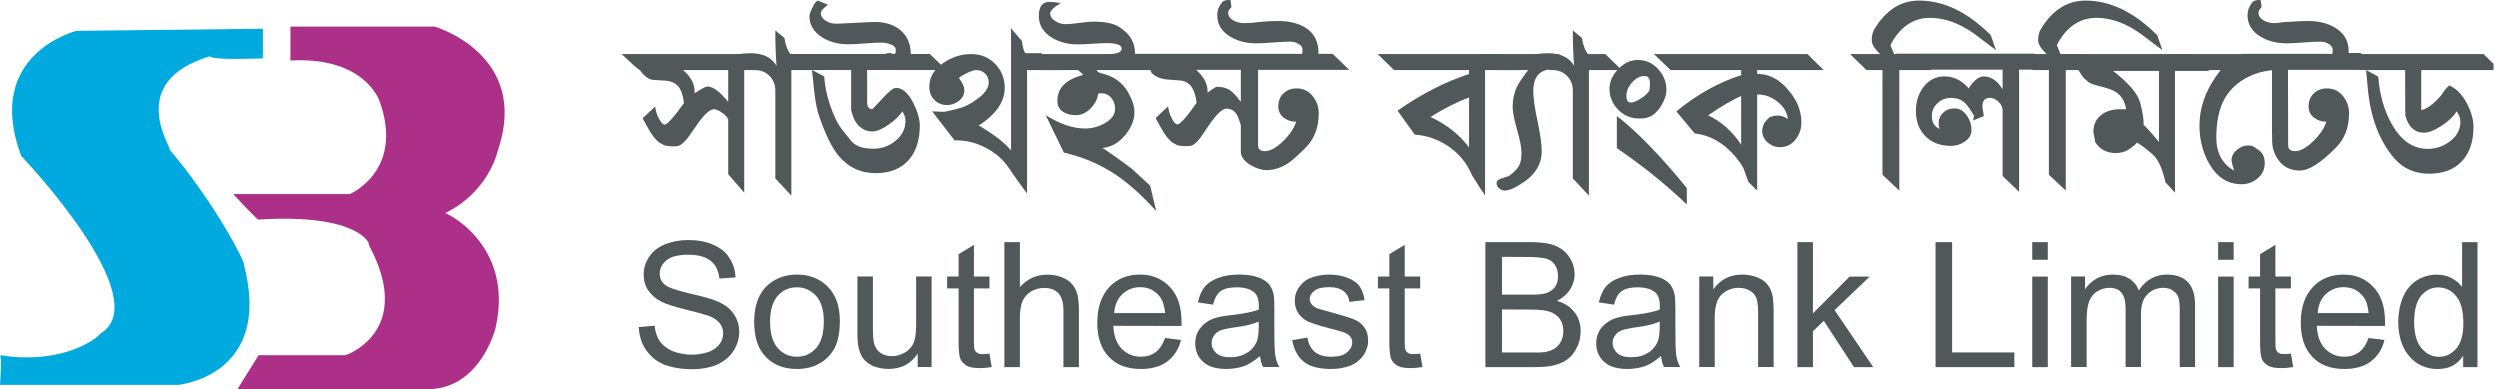 <?xml version="1.0" encoding="UTF-8"?>
<svg xmlns="http://www.w3.org/2000/svg" xmlns:xlink="http://www.w3.org/1999/xlink" width="185.48pt" height="28.87pt" viewBox="0 0 185.48 28.87" version="1.1">
<defs>
<clipPath id="clip1">
  <path d="M 173 4 L 185 4 L 185 13 L 173 13 Z M 173 4 "/>
</clipPath>
<clipPath id="clip2">
  <path d="M 0 2 L 20 2 L 20 28.871 L 0 28.871 Z M 0 2 "/>
</clipPath>
<clipPath id="clip3">
  <path d="M 17 1 L 38 1 L 38 28.871 L 17 28.871 Z M 17 1 "/>
</clipPath>
</defs>
<g id="surface1">
<path style=" stroke:none;fill-rule:nonzero;fill:rgb(31.4%,34.499%,35.3%);fill-opacity:1;" d="M 47.391 24.266 L 48.566 24.164 C 48.594 24.406 48.637 24.621 48.703 24.812 C 48.77 25 48.848 25.168 48.945 25.316 C 49.051 25.465 49.18 25.598 49.34 25.719 C 49.496 25.84 49.676 25.949 49.887 26.043 C 50.105 26.129 50.336 26.195 50.574 26.242 C 50.812 26.293 51.062 26.316 51.324 26.316 C 51.562 26.316 51.781 26.297 51.992 26.258 C 52.203 26.219 52.398 26.168 52.582 26.109 C 52.766 26.039 52.922 25.953 53.059 25.855 C 53.195 25.754 53.305 25.645 53.391 25.523 C 53.48 25.402 53.543 25.277 53.59 25.141 C 53.633 25.008 53.652 24.871 53.652 24.734 C 53.652 24.586 53.633 24.449 53.59 24.324 C 53.543 24.199 53.48 24.082 53.391 23.969 C 53.305 23.863 53.195 23.766 53.059 23.668 C 52.922 23.574 52.754 23.492 52.555 23.422 C 52.434 23.379 52.23 23.32 51.953 23.242 C 51.676 23.164 51.32 23.074 50.895 22.969 C 50.469 22.867 50.102 22.766 49.797 22.664 C 49.488 22.566 49.25 22.473 49.078 22.387 C 48.859 22.273 48.664 22.145 48.5 21.996 C 48.336 21.852 48.195 21.695 48.082 21.531 C 47.969 21.355 47.887 21.176 47.836 20.984 C 47.781 20.797 47.754 20.594 47.754 20.375 C 47.754 20.141 47.789 19.918 47.852 19.695 C 47.918 19.477 48.023 19.262 48.16 19.055 C 48.293 18.855 48.457 18.676 48.652 18.52 C 48.848 18.367 49.07 18.234 49.324 18.133 C 49.586 18.027 49.859 17.949 50.148 17.891 C 50.438 17.836 50.738 17.809 51.051 17.809 C 51.398 17.809 51.727 17.836 52.031 17.891 C 52.336 17.949 52.621 18.031 52.883 18.145 C 53.152 18.258 53.391 18.395 53.594 18.555 C 53.801 18.715 53.973 18.906 54.109 19.129 C 54.25 19.348 54.359 19.574 54.438 19.812 C 54.516 20.051 54.559 20.309 54.57 20.582 L 53.379 20.664 C 53.344 20.375 53.273 20.121 53.168 19.902 C 53.066 19.684 52.918 19.5 52.727 19.352 C 52.543 19.203 52.316 19.094 52.043 19.016 C 51.773 18.938 51.461 18.898 51.102 18.898 C 50.727 18.898 50.402 18.93 50.129 18.996 C 49.855 19.059 49.629 19.164 49.457 19.301 C 49.289 19.438 49.164 19.59 49.078 19.754 C 48.988 19.918 48.945 20.094 48.945 20.285 C 48.945 20.449 48.977 20.605 49.035 20.746 C 49.098 20.887 49.191 21.012 49.312 21.113 C 49.434 21.219 49.648 21.324 49.961 21.434 C 50.27 21.543 50.676 21.656 51.18 21.777 C 51.688 21.891 52.113 21.996 52.457 22.094 C 52.801 22.195 53.066 22.289 53.246 22.371 C 53.527 22.492 53.766 22.633 53.969 22.789 C 54.168 22.945 54.328 23.121 54.453 23.32 C 54.582 23.512 54.68 23.715 54.746 23.93 C 54.812 24.145 54.844 24.379 54.844 24.629 C 54.844 24.871 54.809 25.109 54.738 25.344 C 54.668 25.578 54.566 25.805 54.426 26.031 C 54.285 26.246 54.109 26.441 53.902 26.613 C 53.691 26.789 53.457 26.934 53.195 27.055 C 52.926 27.168 52.641 27.25 52.34 27.309 C 52.039 27.363 51.723 27.391 51.391 27.391 C 50.965 27.391 50.574 27.363 50.219 27.301 C 49.867 27.242 49.547 27.152 49.258 27.043 C 48.973 26.922 48.715 26.766 48.492 26.582 C 48.273 26.395 48.078 26.18 47.91 25.938 C 47.746 25.688 47.621 25.426 47.539 25.148 C 47.457 24.871 47.406 24.582 47.391 24.281 L 47.391 24.266 "/>
<path style=" stroke:none;fill-rule:nonzero;fill:rgb(31.4%,34.499%,35.3%);fill-opacity:1;" d="M 55.953 23.871 C 55.953 23.258 56.039 22.719 56.215 22.258 C 56.391 21.797 56.652 21.418 57 21.121 C 57.289 20.871 57.609 20.684 57.969 20.559 C 58.324 20.434 58.715 20.371 59.133 20.371 C 59.594 20.371 60.016 20.445 60.402 20.598 C 60.785 20.75 61.125 20.977 61.422 21.277 C 61.719 21.582 61.938 21.941 62.086 22.359 C 62.234 22.781 62.309 23.258 62.309 23.793 C 62.309 24.227 62.277 24.609 62.211 24.949 C 62.148 25.285 62.047 25.578 61.918 25.832 C 61.777 26.082 61.613 26.301 61.426 26.492 C 61.238 26.684 61.02 26.848 60.766 26.984 C 60.523 27.121 60.262 27.223 59.988 27.281 C 59.715 27.344 59.43 27.375 59.133 27.375 C 58.652 27.375 58.223 27.301 57.844 27.16 C 57.465 27.016 57.125 26.793 56.832 26.492 C 56.531 26.188 56.312 25.82 56.168 25.391 C 56.027 24.957 55.953 24.457 55.953 23.887 Z M 57.133 23.871 C 57.133 24.312 57.18 24.695 57.273 25.012 C 57.371 25.332 57.512 25.602 57.695 25.816 C 57.887 26.035 58.102 26.195 58.34 26.305 C 58.582 26.414 58.844 26.465 59.133 26.465 C 59.41 26.465 59.668 26.414 59.91 26.305 C 60.148 26.195 60.363 26.035 60.559 25.816 C 60.75 25.602 60.891 25.328 60.98 25 C 61.074 24.672 61.121 24.289 61.121 23.848 C 61.121 23.43 61.074 23.066 60.98 22.758 C 60.891 22.445 60.75 22.184 60.559 21.965 C 60.363 21.75 60.148 21.586 59.91 21.48 C 59.668 21.371 59.41 21.316 59.133 21.316 C 58.844 21.316 58.582 21.367 58.34 21.473 C 58.102 21.578 57.887 21.738 57.695 21.953 C 57.512 22.168 57.371 22.438 57.273 22.758 C 57.18 23.078 57.133 23.453 57.133 23.887 L 57.133 23.871 "/>
<path style=" stroke:none;fill-rule:nonzero;fill:rgb(31.4%,34.499%,35.3%);fill-opacity:1;" d="M 68.086 26.242 C 67.824 26.625 67.516 26.906 67.156 27.094 C 66.797 27.277 66.395 27.371 65.941 27.371 C 65.738 27.371 65.547 27.355 65.359 27.32 C 65.172 27.285 64.988 27.238 64.816 27.176 C 64.641 27.102 64.492 27.012 64.363 26.914 C 64.238 26.812 64.133 26.707 64.043 26.594 C 63.957 26.48 63.883 26.355 63.828 26.211 C 63.77 26.07 63.727 25.914 63.691 25.75 C 63.664 25.637 63.645 25.492 63.633 25.316 C 63.617 25.141 63.613 24.93 63.613 24.688 L 63.613 20.512 L 64.762 20.512 L 64.762 24.246 C 64.762 24.547 64.77 24.801 64.781 25 C 64.797 25.195 64.816 25.352 64.84 25.453 C 64.875 25.602 64.934 25.734 65.012 25.855 C 65.09 25.977 65.188 26.078 65.301 26.164 C 65.422 26.25 65.555 26.316 65.699 26.359 C 65.844 26.402 65.996 26.426 66.164 26.426 C 66.336 26.426 66.504 26.402 66.664 26.355 C 66.828 26.305 66.984 26.238 67.145 26.152 C 67.293 26.066 67.418 25.961 67.527 25.84 C 67.637 25.719 67.723 25.586 67.785 25.438 C 67.844 25.293 67.891 25.109 67.922 24.887 C 67.953 24.668 67.969 24.414 67.969 24.129 L 67.969 20.512 L 69.117 20.512 L 69.117 27.23 L 68.086 27.23 L 68.086 26.242 "/>
<path style=" stroke:none;fill-rule:nonzero;fill:rgb(31.4%,34.499%,35.3%);fill-opacity:1;" d="M 73.41 26.223 L 73.578 27.234 C 73.414 27.258 73.258 27.277 73.113 27.289 C 72.969 27.305 72.84 27.309 72.715 27.309 C 72.508 27.309 72.32 27.297 72.16 27.273 C 72 27.246 71.855 27.203 71.734 27.141 C 71.621 27.074 71.523 26.996 71.441 26.914 C 71.359 26.832 71.293 26.734 71.25 26.621 C 71.207 26.52 71.176 26.355 71.152 26.129 C 71.133 25.906 71.121 25.625 71.121 25.289 L 71.121 21.398 L 70.27 21.398 L 70.27 20.516 L 71.121 20.516 L 71.121 18.855 L 72.258 18.168 L 72.258 20.516 L 73.41 20.516 L 73.41 21.398 L 72.258 21.398 L 72.258 25.34 C 72.258 25.512 72.262 25.652 72.27 25.754 C 72.281 25.859 72.297 25.93 72.324 25.977 C 72.34 26.02 72.367 26.059 72.402 26.098 C 72.438 26.137 72.477 26.168 72.52 26.195 C 72.562 26.223 72.617 26.242 72.684 26.254 C 72.75 26.266 72.824 26.273 72.91 26.273 C 72.973 26.273 73.043 26.27 73.129 26.262 C 73.211 26.25 73.305 26.242 73.41 26.234 L 73.41 26.223 "/>
<path style=" stroke:none;fill-rule:nonzero;fill:rgb(31.4%,34.499%,35.3%);fill-opacity:1;" d="M 74.516 17.965 L 75.668 17.965 L 75.668 21.297 C 75.938 20.996 76.242 20.766 76.582 20.609 C 76.922 20.453 77.297 20.375 77.707 20.375 C 77.961 20.375 78.195 20.402 78.406 20.453 C 78.621 20.508 78.824 20.578 79.016 20.676 C 79.199 20.77 79.355 20.887 79.484 21.023 C 79.617 21.164 79.723 21.32 79.801 21.492 C 79.887 21.656 79.949 21.867 79.988 22.121 C 80.027 22.375 80.047 22.668 80.047 22.996 L 80.047 27.238 L 78.898 27.238 L 78.898 22.984 C 78.898 22.707 78.863 22.465 78.801 22.258 C 78.734 22.051 78.641 21.883 78.52 21.75 C 78.395 21.621 78.246 21.523 78.074 21.461 C 77.898 21.395 77.699 21.363 77.473 21.363 C 77.297 21.363 77.129 21.383 76.969 21.426 C 76.809 21.469 76.652 21.535 76.504 21.621 C 76.355 21.707 76.23 21.812 76.125 21.934 C 76.02 22.055 75.934 22.188 75.863 22.336 C 75.801 22.48 75.754 22.66 75.719 22.867 C 75.684 23.074 75.668 23.312 75.668 23.578 L 75.668 27.238 L 74.516 27.238 L 74.516 17.965 "/>
<path style=" stroke:none;fill-rule:nonzero;fill:rgb(31.4%,34.499%,35.3%);fill-opacity:1;" d="M 86.43 25.078 L 87.621 25.219 C 87.535 25.574 87.402 25.883 87.227 26.148 C 87.055 26.414 86.84 26.641 86.59 26.828 C 86.336 27.02 86.043 27.156 85.719 27.242 C 85.391 27.332 85.031 27.375 84.641 27.375 C 84.141 27.375 83.699 27.301 83.305 27.16 C 82.914 27.016 82.574 26.793 82.285 26.492 C 81.988 26.188 81.77 25.824 81.625 25.402 C 81.48 24.98 81.41 24.496 81.41 23.949 C 81.41 23.379 81.484 22.875 81.633 22.438 C 81.781 22.004 82.004 21.625 82.297 21.305 C 82.586 20.992 82.922 20.758 83.305 20.605 C 83.688 20.449 84.113 20.371 84.574 20.371 C 85.035 20.371 85.449 20.449 85.816 20.605 C 86.184 20.758 86.508 20.988 86.797 21.293 C 87.086 21.594 87.301 21.961 87.445 22.395 C 87.59 22.824 87.66 23.32 87.66 23.871 C 87.66 23.906 87.66 23.949 87.66 24 C 87.66 24.055 87.66 24.113 87.66 24.184 L 82.598 24.172 C 82.617 24.551 82.676 24.883 82.781 25.164 C 82.887 25.445 83.035 25.684 83.227 25.883 C 83.418 26.074 83.633 26.219 83.867 26.316 C 84.102 26.418 84.363 26.465 84.652 26.465 C 84.859 26.465 85.055 26.438 85.234 26.383 C 85.414 26.324 85.578 26.246 85.723 26.141 C 85.871 26.027 86.008 25.887 86.125 25.715 C 86.242 25.543 86.344 25.332 86.43 25.09 Z M 82.664 23.227 L 86.445 23.227 C 86.418 22.957 86.371 22.715 86.301 22.496 C 86.23 22.281 86.133 22.105 86.012 21.965 C 85.828 21.742 85.617 21.574 85.379 21.465 C 85.137 21.359 84.875 21.305 84.586 21.305 C 84.324 21.305 84.082 21.352 83.859 21.441 C 83.641 21.531 83.438 21.664 83.254 21.836 C 83.078 22.008 82.941 22.211 82.84 22.445 C 82.742 22.68 82.68 22.941 82.664 23.238 L 82.664 23.227 "/>
<path style=" stroke:none;fill-rule:nonzero;fill:rgb(31.4%,34.499%,35.3%);fill-opacity:1;" d="M 93.488 26.414 C 93.27 26.594 93.062 26.75 92.859 26.879 C 92.66 27.012 92.461 27.109 92.262 27.18 C 92.066 27.238 91.863 27.289 91.652 27.32 C 91.438 27.355 91.219 27.375 90.992 27.375 C 90.617 27.375 90.285 27.332 90.004 27.25 C 89.719 27.168 89.477 27.039 89.277 26.855 C 89.078 26.684 88.926 26.48 88.828 26.246 C 88.727 26.012 88.676 25.758 88.676 25.48 C 88.676 25.309 88.695 25.148 88.727 25 C 88.766 24.855 88.82 24.711 88.898 24.57 C 88.977 24.434 89.066 24.312 89.168 24.203 C 89.266 24.094 89.375 24 89.488 23.922 C 89.609 23.836 89.738 23.762 89.879 23.695 C 90.02 23.633 90.168 23.582 90.324 23.547 C 90.375 23.531 90.438 23.516 90.508 23.504 C 90.578 23.488 90.656 23.477 90.742 23.457 C 90.82 23.449 90.914 23.434 91.02 23.418 C 91.121 23.402 91.23 23.387 91.344 23.379 C 91.805 23.328 92.207 23.266 92.547 23.199 C 92.887 23.129 93.168 23.055 93.387 22.977 C 93.387 22.934 93.387 22.898 93.387 22.867 C 93.387 22.836 93.391 22.809 93.398 22.781 C 93.398 22.766 93.398 22.746 93.398 22.727 C 93.398 22.703 93.398 22.688 93.398 22.68 C 93.398 22.453 93.367 22.258 93.312 22.094 C 93.258 21.93 93.176 21.801 93.07 21.707 C 92.922 21.578 92.738 21.48 92.523 21.414 C 92.305 21.352 92.051 21.316 91.762 21.316 C 91.492 21.316 91.258 21.34 91.055 21.387 C 90.855 21.438 90.691 21.508 90.559 21.605 C 90.438 21.688 90.328 21.816 90.234 21.984 C 90.137 22.152 90.059 22.359 89.996 22.602 L 88.871 22.434 C 88.926 22.199 88.992 21.984 89.074 21.793 C 89.156 21.598 89.258 21.43 89.371 21.293 C 89.492 21.145 89.637 21.016 89.809 20.902 C 89.977 20.793 90.172 20.695 90.391 20.617 C 90.617 20.531 90.855 20.469 91.109 20.43 C 91.363 20.391 91.637 20.371 91.934 20.371 C 92.219 20.371 92.48 20.387 92.719 20.422 C 92.953 20.457 93.16 20.508 93.344 20.578 C 93.52 20.637 93.676 20.711 93.809 20.797 C 93.945 20.887 94.055 20.98 94.145 21.082 C 94.23 21.188 94.301 21.305 94.359 21.434 C 94.414 21.562 94.461 21.707 94.496 21.863 C 94.516 21.957 94.527 22.094 94.535 22.27 C 94.543 22.449 94.547 22.664 94.547 22.914 L 94.547 24.418 C 94.547 24.953 94.555 25.391 94.566 25.727 C 94.582 26.062 94.602 26.301 94.629 26.441 C 94.652 26.578 94.691 26.715 94.738 26.855 C 94.785 26.992 94.844 27.117 94.914 27.23 L 93.711 27.23 C 93.652 27.117 93.602 26.996 93.566 26.859 C 93.531 26.727 93.508 26.582 93.488 26.426 Z M 92.605 24.113 C 92.297 24.184 91.934 24.25 91.516 24.301 C 91.277 24.336 91.078 24.371 90.906 24.41 C 90.734 24.449 90.602 24.488 90.508 24.535 C 90.41 24.578 90.328 24.629 90.254 24.688 C 90.18 24.75 90.113 24.824 90.062 24.91 C 90.004 24.988 89.957 25.07 89.934 25.164 C 89.906 25.254 89.895 25.348 89.895 25.441 C 89.895 25.598 89.922 25.738 89.984 25.863 C 90.047 25.988 90.133 26.102 90.246 26.207 C 90.367 26.309 90.516 26.387 90.684 26.434 C 90.855 26.48 91.047 26.504 91.266 26.504 C 91.492 26.504 91.703 26.48 91.902 26.434 C 92.098 26.387 92.277 26.316 92.441 26.219 C 92.617 26.125 92.77 26.008 92.895 25.875 C 93.02 25.742 93.121 25.594 93.203 25.43 C 93.262 25.309 93.309 25.152 93.34 24.961 C 93.367 24.77 93.387 24.547 93.387 24.289 L 93.387 23.859 C 93.176 23.953 92.914 24.039 92.605 24.113 "/>
<path style=" stroke:none;fill-rule:nonzero;fill:rgb(31.4%,34.499%,35.3%);fill-opacity:1;" d="M 95.867 25.234 L 97.004 25.051 C 97.039 25.285 97.102 25.488 97.195 25.664 C 97.285 25.836 97.402 25.98 97.539 26.102 C 97.688 26.227 97.863 26.312 98.062 26.375 C 98.266 26.434 98.496 26.465 98.758 26.465 C 99.027 26.465 99.262 26.441 99.457 26.387 C 99.652 26.336 99.812 26.254 99.934 26.141 C 100.062 26.039 100.16 25.922 100.227 25.797 C 100.293 25.672 100.324 25.539 100.324 25.391 C 100.324 25.27 100.297 25.156 100.242 25.059 C 100.184 24.961 100.098 24.871 99.984 24.793 C 99.906 24.742 99.77 24.684 99.574 24.617 C 99.379 24.555 99.121 24.48 98.809 24.402 C 98.383 24.293 98.023 24.191 97.734 24.102 C 97.449 24.008 97.223 23.93 97.055 23.859 C 96.891 23.781 96.746 23.688 96.625 23.582 C 96.504 23.473 96.398 23.352 96.309 23.211 C 96.223 23.074 96.16 22.93 96.121 22.781 C 96.082 22.637 96.062 22.48 96.062 22.316 C 96.062 22.168 96.078 22.023 96.113 21.883 C 96.148 21.738 96.203 21.605 96.273 21.473 C 96.34 21.352 96.422 21.238 96.52 21.129 C 96.617 21.02 96.719 20.922 96.836 20.836 C 96.93 20.77 97.035 20.707 97.156 20.656 C 97.273 20.605 97.41 20.555 97.566 20.512 C 97.723 20.469 97.883 20.434 98.051 20.41 C 98.215 20.383 98.387 20.371 98.559 20.371 C 98.832 20.371 99.082 20.391 99.312 20.43 C 99.543 20.469 99.758 20.527 99.961 20.605 C 100.16 20.684 100.336 20.77 100.48 20.871 C 100.633 20.969 100.754 21.082 100.848 21.215 C 100.945 21.344 101.023 21.496 101.09 21.668 C 101.156 21.84 101.207 22.039 101.242 22.266 L 100.117 22.395 C 100.098 22.23 100.055 22.082 99.98 21.945 C 99.906 21.812 99.809 21.699 99.684 21.605 C 99.562 21.508 99.414 21.434 99.238 21.383 C 99.066 21.332 98.863 21.305 98.641 21.305 C 98.379 21.305 98.152 21.324 97.965 21.367 C 97.777 21.414 97.629 21.48 97.516 21.578 C 97.402 21.664 97.316 21.754 97.258 21.852 C 97.203 21.945 97.172 22.051 97.172 22.172 C 97.172 22.25 97.184 22.32 97.207 22.387 C 97.227 22.453 97.266 22.516 97.316 22.574 C 97.359 22.637 97.418 22.691 97.488 22.742 C 97.559 22.797 97.645 22.844 97.75 22.887 C 97.801 22.902 97.914 22.938 98.082 22.984 C 98.254 23.031 98.48 23.094 98.77 23.172 C 99.18 23.285 99.523 23.383 99.801 23.469 C 100.082 23.555 100.305 23.633 100.469 23.703 C 100.637 23.766 100.781 23.848 100.906 23.949 C 101.035 24.055 101.141 24.172 101.23 24.301 C 101.324 24.43 101.395 24.574 101.438 24.734 C 101.48 24.895 101.504 25.074 101.504 25.273 C 101.504 25.465 101.477 25.648 101.418 25.824 C 101.359 26 101.277 26.176 101.164 26.352 C 101.051 26.512 100.914 26.66 100.758 26.789 C 100.602 26.918 100.414 27.031 100.195 27.129 C 99.984 27.203 99.762 27.266 99.527 27.309 C 99.293 27.352 99.039 27.375 98.77 27.375 C 98.332 27.375 97.945 27.332 97.605 27.25 C 97.266 27.168 96.98 27.039 96.754 26.855 C 96.527 26.672 96.34 26.449 96.191 26.18 C 96.043 25.914 95.938 25.602 95.867 25.246 L 95.867 25.234 "/>
<path style=" stroke:none;fill-rule:nonzero;fill:rgb(31.4%,34.499%,35.3%);fill-opacity:1;" d="M 105.367 26.223 L 105.539 27.234 C 105.371 27.258 105.219 27.277 105.074 27.289 C 104.93 27.305 104.797 27.309 104.676 27.309 C 104.465 27.309 104.281 27.297 104.117 27.273 C 103.957 27.246 103.816 27.203 103.695 27.141 C 103.582 27.074 103.484 26.996 103.398 26.914 C 103.316 26.832 103.254 26.734 103.211 26.621 C 103.168 26.52 103.133 26.355 103.113 26.129 C 103.09 25.906 103.078 25.625 103.078 25.289 L 103.078 21.398 L 102.23 21.398 L 102.23 20.516 L 103.078 20.516 L 103.078 18.855 L 104.219 18.168 L 104.219 20.516 L 105.367 20.516 L 105.367 21.398 L 104.219 21.398 L 104.219 25.34 C 104.219 25.512 104.223 25.652 104.23 25.754 C 104.238 25.859 104.258 25.93 104.281 25.977 C 104.301 26.02 104.324 26.059 104.359 26.098 C 104.395 26.137 104.438 26.168 104.48 26.195 C 104.523 26.223 104.578 26.242 104.645 26.254 C 104.707 26.266 104.785 26.273 104.871 26.273 C 104.934 26.273 105.004 26.27 105.086 26.262 C 105.172 26.25 105.266 26.242 105.367 26.234 L 105.367 26.223 "/>
<path style=" stroke:none;fill-rule:nonzero;fill:rgb(31.4%,34.499%,35.3%);fill-opacity:1;" d="M 110.203 17.965 L 113.711 17.965 C 114.066 17.973 114.391 18 114.68 18.043 C 114.965 18.086 115.219 18.156 115.438 18.25 C 115.652 18.344 115.848 18.465 116.02 18.605 C 116.188 18.75 116.336 18.918 116.457 19.117 C 116.578 19.309 116.672 19.508 116.73 19.715 C 116.793 19.922 116.824 20.133 116.824 20.352 C 116.824 20.543 116.797 20.73 116.738 20.922 C 116.684 21.113 116.602 21.293 116.496 21.465 C 116.383 21.641 116.246 21.797 116.086 21.938 C 115.922 22.082 115.734 22.211 115.516 22.32 C 115.793 22.398 116.043 22.512 116.262 22.652 C 116.48 22.797 116.66 22.965 116.809 23.164 C 116.969 23.355 117.082 23.566 117.156 23.801 C 117.23 24.035 117.27 24.289 117.27 24.566 C 117.27 24.781 117.246 24.992 117.203 25.195 C 117.156 25.398 117.09 25.59 116.992 25.77 C 116.906 25.961 116.805 26.129 116.688 26.277 C 116.566 26.426 116.441 26.547 116.312 26.641 C 116.176 26.746 116.02 26.836 115.848 26.914 C 115.68 26.992 115.488 27.055 115.281 27.105 C 115.078 27.16 114.852 27.195 114.602 27.211 C 114.348 27.227 114.07 27.238 113.777 27.238 L 110.203 27.238 Z M 113.461 21.855 C 113.742 21.863 113.98 21.859 114.176 21.844 C 114.371 21.824 114.531 21.797 114.652 21.766 C 114.809 21.723 114.945 21.66 115.062 21.582 C 115.184 21.504 115.277 21.414 115.359 21.309 C 115.438 21.199 115.496 21.074 115.535 20.941 C 115.574 20.809 115.594 20.656 115.594 20.492 C 115.594 20.336 115.574 20.191 115.539 20.051 C 115.508 19.914 115.449 19.789 115.371 19.676 C 115.301 19.555 115.215 19.457 115.109 19.379 C 115.004 19.301 114.879 19.238 114.73 19.195 C 114.59 19.152 114.402 19.121 114.168 19.102 C 113.934 19.078 113.648 19.066 113.316 19.066 L 111.434 19.055 L 111.434 21.855 Z M 113.777 26.148 C 113.977 26.156 114.145 26.156 114.285 26.148 C 114.426 26.141 114.535 26.129 114.613 26.121 C 114.762 26.098 114.895 26.062 115.012 26.02 C 115.129 25.977 115.234 25.922 115.332 25.863 C 115.43 25.801 115.516 25.727 115.594 25.641 C 115.672 25.555 115.742 25.457 115.805 25.344 C 115.863 25.23 115.91 25.109 115.941 24.98 C 115.973 24.852 115.984 24.711 115.984 24.566 C 115.984 24.391 115.965 24.23 115.922 24.078 C 115.879 23.93 115.812 23.789 115.727 23.656 C 115.637 23.539 115.531 23.43 115.402 23.34 C 115.277 23.25 115.137 23.18 114.98 23.125 C 114.812 23.074 114.617 23.035 114.398 23.008 C 114.176 22.984 113.91 22.969 113.605 22.969 L 111.434 22.957 L 111.434 26.148 L 113.777 26.148 "/>
<path style=" stroke:none;fill-rule:nonzero;fill:rgb(31.4%,34.499%,35.3%);fill-opacity:1;" d="M 123.238 26.414 C 123.02 26.594 122.812 26.75 122.609 26.879 C 122.41 27.012 122.211 27.109 122.012 27.18 C 121.816 27.238 121.613 27.289 121.402 27.32 C 121.188 27.355 120.969 27.375 120.742 27.375 C 120.367 27.375 120.035 27.332 119.754 27.25 C 119.473 27.168 119.23 27.039 119.027 26.855 C 118.828 26.684 118.68 26.48 118.578 26.246 C 118.477 26.012 118.426 25.758 118.426 25.48 C 118.426 25.309 118.441 25.148 118.48 25 C 118.516 24.855 118.57 24.711 118.648 24.57 C 118.727 24.434 118.816 24.312 118.918 24.203 C 119.02 24.094 119.125 24 119.238 23.922 C 119.359 23.836 119.488 23.762 119.629 23.695 C 119.77 23.633 119.918 23.582 120.074 23.547 C 120.129 23.531 120.188 23.516 120.258 23.504 C 120.328 23.488 120.406 23.477 120.492 23.457 C 120.57 23.449 120.664 23.434 120.77 23.418 C 120.871 23.402 120.98 23.387 121.094 23.379 C 121.559 23.328 121.957 23.266 122.297 23.199 C 122.637 23.129 122.918 23.055 123.137 22.977 C 123.137 22.934 123.137 22.898 123.137 22.867 C 123.137 22.836 123.141 22.809 123.148 22.781 C 123.148 22.766 123.148 22.746 123.148 22.727 C 123.148 22.703 123.148 22.688 123.148 22.68 C 123.148 22.453 123.117 22.258 123.062 22.094 C 123.008 21.93 122.926 21.801 122.82 21.707 C 122.672 21.578 122.488 21.48 122.27 21.414 C 122.055 21.352 121.801 21.316 121.512 21.316 C 121.242 21.316 121.008 21.34 120.809 21.387 C 120.605 21.438 120.441 21.508 120.309 21.605 C 120.188 21.688 120.078 21.816 119.98 21.984 C 119.887 22.152 119.809 22.359 119.746 22.602 L 118.621 22.434 C 118.676 22.199 118.742 21.984 118.824 21.793 C 118.906 21.598 119.008 21.43 119.121 21.293 C 119.242 21.145 119.387 21.016 119.559 20.902 C 119.727 20.793 119.922 20.695 120.141 20.617 C 120.367 20.531 120.605 20.469 120.859 20.43 C 121.113 20.391 121.387 20.371 121.684 20.371 C 121.973 20.371 122.23 20.387 122.469 20.422 C 122.703 20.457 122.91 20.508 123.098 20.578 C 123.27 20.637 123.426 20.711 123.559 20.797 C 123.695 20.887 123.805 20.98 123.895 21.082 C 123.98 21.188 124.055 21.305 124.109 21.434 C 124.164 21.562 124.211 21.707 124.246 21.863 C 124.266 21.957 124.277 22.094 124.285 22.27 C 124.293 22.449 124.301 22.664 124.301 22.914 L 124.301 24.418 C 124.301 24.953 124.305 25.391 124.316 25.727 C 124.332 26.062 124.352 26.301 124.379 26.441 C 124.402 26.578 124.441 26.715 124.488 26.855 C 124.535 26.992 124.594 27.117 124.664 27.23 L 123.461 27.23 C 123.398 27.117 123.352 26.996 123.316 26.859 C 123.281 26.727 123.258 26.582 123.238 26.426 Z M 122.355 24.113 C 122.047 24.184 121.684 24.25 121.266 24.301 C 121.027 24.336 120.824 24.371 120.656 24.41 C 120.484 24.449 120.355 24.488 120.258 24.535 C 120.16 24.578 120.074 24.629 120.004 24.688 C 119.93 24.75 119.863 24.824 119.812 24.91 C 119.754 24.988 119.707 25.07 119.684 25.164 C 119.656 25.254 119.645 25.348 119.645 25.441 C 119.645 25.598 119.676 25.738 119.734 25.863 C 119.797 25.988 119.883 26.102 119.996 26.207 C 120.117 26.309 120.266 26.387 120.434 26.434 C 120.605 26.48 120.797 26.504 121.016 26.504 C 121.242 26.504 121.453 26.48 121.648 26.434 C 121.848 26.387 122.027 26.316 122.191 26.219 C 122.367 26.125 122.52 26.008 122.645 25.875 C 122.77 25.742 122.871 25.594 122.949 25.43 C 123.012 25.309 123.059 25.152 123.09 24.961 C 123.117 24.77 123.137 24.547 123.137 24.289 L 123.137 23.859 C 122.926 23.953 122.664 24.039 122.355 24.113 "/>
<path style=" stroke:none;fill-rule:nonzero;fill:rgb(31.4%,34.499%,35.3%);fill-opacity:1;" d="M 126.07 20.512 L 127.113 20.512 L 127.113 21.473 C 127.367 21.109 127.676 20.836 128.031 20.648 C 128.391 20.465 128.805 20.371 129.273 20.371 C 129.473 20.371 129.672 20.391 129.859 20.43 C 130.055 20.469 130.23 20.523 130.398 20.59 C 130.57 20.66 130.723 20.742 130.852 20.836 C 130.977 20.934 131.082 21.043 131.172 21.164 C 131.258 21.273 131.328 21.402 131.387 21.543 C 131.441 21.688 131.488 21.84 131.523 22.004 C 131.539 22.117 131.555 22.266 131.566 22.453 C 131.582 22.637 131.59 22.859 131.59 23.121 L 131.59 27.23 L 130.438 27.23 L 130.438 23.145 C 130.438 22.922 130.426 22.723 130.402 22.551 C 130.383 22.375 130.352 22.234 130.309 22.121 C 130.262 22 130.203 21.895 130.121 21.805 C 130.047 21.711 129.945 21.633 129.82 21.562 C 129.711 21.496 129.586 21.441 129.449 21.406 C 129.312 21.375 129.172 21.355 129.023 21.355 C 128.781 21.355 128.551 21.395 128.34 21.473 C 128.125 21.551 127.93 21.668 127.758 21.824 C 127.582 21.98 127.449 22.203 127.355 22.492 C 127.266 22.781 127.219 23.141 127.219 23.574 L 127.219 27.23 L 126.07 27.23 L 126.07 20.512 "/>
<path style=" stroke:none;fill-rule:nonzero;fill:rgb(31.4%,34.499%,35.3%);fill-opacity:1;" d="M 133.352 17.965 L 134.504 17.965 L 134.504 23.254 L 137.223 20.52 L 138.715 20.52 L 136.113 23.008 L 138.977 27.238 L 137.551 27.238 L 135.312 23.801 L 134.504 24.578 L 134.504 27.238 L 133.352 27.238 L 133.352 17.965 "/>
<path style=" stroke:none;fill-rule:nonzero;fill:rgb(31.4%,34.499%,35.3%);fill-opacity:1;" d="M 143.602 17.965 L 144.832 17.965 L 144.832 26.148 L 149.449 26.148 L 149.449 27.238 L 143.602 27.238 L 143.602 17.965 "/>
<path style=" stroke:none;fill-rule:nonzero;fill:rgb(31.4%,34.499%,35.3%);fill-opacity:1;" d="M 150.777 17.965 L 151.93 17.965 L 151.93 19.273 L 150.777 19.273 Z M 150.777 20.52 L 151.93 20.52 L 151.93 27.238 L 150.777 27.238 L 150.777 20.52 "/>
<path style=" stroke:none;fill-rule:nonzero;fill:rgb(31.4%,34.499%,35.3%);fill-opacity:1;" d="M 153.66 20.512 L 154.695 20.512 L 154.695 21.461 C 154.801 21.297 154.926 21.148 155.066 21.02 C 155.211 20.891 155.371 20.773 155.547 20.668 C 155.719 20.574 155.91 20.5 156.113 20.449 C 156.32 20.398 156.531 20.371 156.75 20.371 C 157.004 20.371 157.23 20.398 157.438 20.449 C 157.641 20.5 157.824 20.578 157.992 20.68 C 158.148 20.785 158.285 20.91 158.402 21.051 C 158.52 21.195 158.609 21.359 158.672 21.551 C 158.934 21.164 159.238 20.867 159.594 20.668 C 159.945 20.469 160.336 20.371 160.766 20.371 C 161.094 20.371 161.391 20.418 161.652 20.508 C 161.914 20.598 162.137 20.738 162.32 20.93 C 162.492 21.109 162.629 21.344 162.719 21.629 C 162.812 21.914 162.855 22.25 162.855 22.641 L 162.855 27.23 L 161.719 27.23 L 161.719 23.004 C 161.719 22.789 161.711 22.594 161.691 22.426 C 161.676 22.258 161.645 22.125 161.602 22.031 C 161.566 21.926 161.516 21.836 161.441 21.758 C 161.375 21.68 161.289 21.609 161.195 21.551 C 161.102 21.48 160.996 21.434 160.883 21.402 C 160.77 21.371 160.641 21.355 160.504 21.355 C 160.266 21.355 160.051 21.398 159.855 21.48 C 159.656 21.562 159.48 21.68 159.324 21.836 C 159.16 21.992 159.035 22.195 158.961 22.445 C 158.883 22.695 158.844 22.996 158.844 23.34 L 158.844 27.23 L 157.703 27.23 L 157.703 22.875 C 157.703 22.633 157.68 22.414 157.633 22.219 C 157.586 22.023 157.512 21.867 157.414 21.746 C 157.328 21.617 157.207 21.52 157.051 21.453 C 156.895 21.387 156.711 21.355 156.5 21.355 C 156.336 21.355 156.18 21.379 156.027 21.422 C 155.883 21.465 155.738 21.527 155.598 21.617 C 155.457 21.703 155.34 21.805 155.246 21.926 C 155.148 22.047 155.066 22.191 154.996 22.355 C 154.938 22.52 154.891 22.719 154.859 22.953 C 154.828 23.184 154.812 23.453 154.812 23.754 L 154.812 27.23 L 153.66 27.23 L 153.66 20.512 "/>
<path style=" stroke:none;fill-rule:nonzero;fill:rgb(31.4%,34.499%,35.3%);fill-opacity:1;" d="M 164.566 17.965 L 165.719 17.965 L 165.719 19.273 L 164.566 19.273 Z M 164.566 20.52 L 165.719 20.52 L 165.719 27.238 L 164.566 27.238 L 164.566 20.52 "/>
<path style=" stroke:none;fill-rule:nonzero;fill:rgb(31.4%,34.499%,35.3%);fill-opacity:1;" d="M 169.965 26.223 L 170.137 27.234 C 169.973 27.258 169.816 27.277 169.672 27.289 C 169.527 27.305 169.395 27.309 169.273 27.309 C 169.062 27.309 168.879 27.297 168.719 27.273 C 168.555 27.246 168.414 27.203 168.293 27.141 C 168.18 27.074 168.082 26.996 167.996 26.914 C 167.914 26.832 167.852 26.734 167.809 26.621 C 167.766 26.52 167.73 26.355 167.711 26.129 C 167.688 25.906 167.68 25.625 167.68 25.289 L 167.68 21.398 L 166.828 21.398 L 166.828 20.516 L 167.68 20.516 L 167.68 18.855 L 168.816 18.168 L 168.816 20.516 L 169.965 20.516 L 169.965 21.398 L 168.816 21.398 L 168.816 25.34 C 168.816 25.512 168.82 25.652 168.828 25.754 C 168.836 25.859 168.855 25.93 168.883 25.977 C 168.898 26.02 168.926 26.059 168.961 26.098 C 168.992 26.137 169.031 26.168 169.078 26.195 C 169.121 26.223 169.176 26.242 169.238 26.254 C 169.305 26.266 169.383 26.273 169.469 26.273 C 169.531 26.273 169.602 26.27 169.684 26.262 C 169.77 26.25 169.859 26.242 169.965 26.234 L 169.965 26.223 "/>
<path style=" stroke:none;fill-rule:nonzero;fill:rgb(31.4%,34.499%,35.3%);fill-opacity:1;" d="M 175.723 25.078 L 176.91 25.219 C 176.824 25.574 176.691 25.883 176.52 26.148 C 176.344 26.414 176.129 26.641 175.879 26.828 C 175.625 27.02 175.336 27.156 175.008 27.242 C 174.68 27.332 174.32 27.375 173.93 27.375 C 173.434 27.375 172.984 27.301 172.594 27.16 C 172.203 27.016 171.863 26.793 171.574 26.492 C 171.277 26.188 171.059 25.824 170.914 25.402 C 170.77 24.98 170.699 24.496 170.699 23.949 C 170.699 23.379 170.773 22.875 170.922 22.438 C 171.066 22.004 171.289 21.625 171.59 21.305 C 171.875 20.992 172.211 20.758 172.594 20.605 C 172.98 20.449 173.402 20.371 173.863 20.371 C 174.324 20.371 174.738 20.449 175.105 20.605 C 175.473 20.758 175.801 20.988 176.086 21.293 C 176.375 21.594 176.59 21.961 176.734 22.395 C 176.879 22.824 176.949 23.32 176.949 23.871 C 176.949 23.906 176.949 23.949 176.949 24 C 176.949 24.055 176.949 24.113 176.949 24.184 L 171.891 24.172 C 171.906 24.551 171.969 24.883 172.07 25.164 C 172.176 25.445 172.324 25.684 172.516 25.883 C 172.707 26.074 172.922 26.219 173.156 26.316 C 173.395 26.418 173.652 26.465 173.941 26.465 C 174.148 26.465 174.344 26.438 174.523 26.383 C 174.703 26.324 174.863 26.246 175.016 26.141 C 175.16 26.027 175.297 25.887 175.414 25.715 C 175.531 25.543 175.633 25.332 175.723 25.09 Z M 171.953 23.227 L 175.734 23.227 C 175.707 22.957 175.66 22.715 175.59 22.496 C 175.52 22.281 175.426 22.105 175.301 21.965 C 175.117 21.742 174.906 21.574 174.668 21.465 C 174.43 21.359 174.164 21.305 173.875 21.305 C 173.613 21.305 173.371 21.352 173.148 21.441 C 172.93 21.531 172.727 21.664 172.543 21.836 C 172.367 22.008 172.23 22.211 172.129 22.445 C 172.031 22.68 171.973 22.941 171.953 23.238 L 171.953 23.227 "/>
<path style=" stroke:none;fill-rule:nonzero;fill:rgb(31.4%,34.499%,35.3%);fill-opacity:1;" d="M 182.746 26.395 C 182.527 26.73 182.266 26.98 181.949 27.141 C 181.637 27.301 181.27 27.379 180.852 27.379 C 180.582 27.379 180.32 27.344 180.074 27.277 C 179.824 27.207 179.586 27.102 179.359 26.965 C 179.133 26.816 178.93 26.641 178.754 26.434 C 178.574 26.227 178.422 25.992 178.301 25.734 C 178.18 25.465 178.086 25.18 178.027 24.875 C 177.965 24.574 177.934 24.25 177.934 23.902 C 177.934 23.566 177.965 23.246 178.02 22.938 C 178.074 22.633 178.16 22.344 178.273 22.074 C 178.387 21.797 178.527 21.555 178.699 21.344 C 178.871 21.133 179.062 20.957 179.281 20.816 C 179.508 20.672 179.746 20.559 180 20.488 C 180.254 20.414 180.52 20.375 180.801 20.375 C 181 20.375 181.191 20.398 181.375 20.441 C 181.559 20.484 181.727 20.551 181.887 20.637 C 182.051 20.723 182.199 20.82 182.328 20.926 C 182.461 21.035 182.574 21.164 182.668 21.309 L 182.668 17.965 L 183.809 17.965 L 183.809 27.238 L 182.746 27.238 Z M 179.109 23.891 C 179.109 24.324 179.156 24.703 179.25 25.027 C 179.34 25.352 179.477 25.621 179.66 25.836 C 179.844 26.051 180.047 26.211 180.262 26.316 C 180.48 26.422 180.711 26.473 180.957 26.473 C 181.211 26.473 181.441 26.422 181.656 26.316 C 181.867 26.211 182.062 26.062 182.238 25.863 C 182.41 25.656 182.543 25.395 182.629 25.086 C 182.719 24.773 182.762 24.41 182.762 23.996 C 182.762 23.539 182.719 23.141 182.629 22.801 C 182.543 22.465 182.406 22.188 182.227 21.973 C 182.051 21.754 181.852 21.594 181.629 21.484 C 181.406 21.379 181.164 21.324 180.902 21.324 C 180.648 21.324 180.418 21.375 180.203 21.48 C 179.988 21.582 179.797 21.738 179.621 21.945 C 179.457 22.152 179.328 22.418 179.242 22.742 C 179.156 23.066 179.109 23.453 179.109 23.902 L 179.109 23.891 "/>
<path style=" stroke:none;fill-rule:nonzero;fill:rgb(31.4%,34.499%,35.3%);fill-opacity:1;" d="M 55.215 5.199 L 55.215 14.293 L 54.027 12.926 L 54.027 8.926 C 54.027 8.777 53.895 8.605 53.629 8.406 C 53.363 8.207 53.145 8.105 52.969 8.105 C 52.648 8.105 52.211 8.52 51.645 9.352 C 51.281 9.879 51.082 10.164 51.043 10.207 C 50.738 10.594 50.48 10.805 50.27 10.84 C 50.188 10.852 50.07 10.855 49.914 10.855 C 49.516 10.855 49.25 10.801 49.121 10.684 C 48.875 10.605 48.594 10.324 48.277 9.844 C 48.23 9.773 48.027 9.418 47.676 8.777 L 48.609 7.902 C 48.645 8.223 48.738 8.527 48.895 8.812 C 49.047 9.098 49.188 9.242 49.316 9.242 C 49.504 9.242 49.98 8.711 50.742 7.652 C 50.684 7.117 50.562 6.727 50.375 6.477 C 50.152 6.168 49.801 6.004 49.32 5.98 C 48.758 5.957 48.41 5.93 48.281 5.895 C 48 5.801 47.73 5.57 47.473 5.203 C 47.344 5.145 46.895 4.75 46.117 4.012 L 56.352 4.012 L 57.578 5.199 Z M 51.531 6.922 C 52.039 6.586 52.359 6.418 52.488 6.418 C 52.898 6.418 53.414 6.797 54.027 7.559 L 54.027 5.199 L 50.684 5.199 C 51.297 5.738 51.582 6.312 51.531 6.922 "/>
<path style=" stroke:none;fill-rule:nonzero;fill:rgb(31.4%,34.499%,35.3%);fill-opacity:1;" d="M 57.613 4.875 C 57.551 4.109 57.523 3.234 57.523 2.262 L 58.199 2.816 C 58.281 3.359 58.43 3.758 58.648 4.012 L 59.934 4.012 L 61.148 5.199 L 58.711 5.199 L 58.711 14.512 L 57.523 13.238 L 57.523 6.715 C 57.523 6.289 57.379 5.93 57.094 5.637 C 56.809 5.344 56.445 5.199 56.004 5.199 C 55.934 5.199 55.855 5.199 55.777 5.199 L 54.555 4.035 C 55.066 3.977 55.441 3.949 55.672 3.949 C 56.594 3.949 57.242 4.258 57.613 4.875 "/>
<path style=" stroke:none;fill-rule:nonzero;fill:rgb(31.4%,34.499%,35.3%);fill-opacity:1;" d="M 61.93 1.754 L 62.266 1.754 L 63.488 1.691 C 64.375 1.648 64.836 1.629 64.871 1.629 C 65.664 1.629 66.309 1.828 66.797 2.23 C 67.312 2.668 67.57 3.258 67.57 4.004 L 68.984 4.004 L 70.211 5.191 L 64.336 5.191 L 64.336 7.578 C 64.336 7.926 64.461 8.098 64.707 8.098 C 64.73 8.098 64.984 7.836 65.469 7.309 C 65.949 6.781 66.285 6.52 66.477 6.52 C 66.957 6.52 67.387 6.895 67.766 7.652 C 68.082 8.285 68.242 8.84 68.242 9.32 C 68.242 10.375 67.973 11.219 67.438 11.852 C 66.852 12.516 66.031 12.848 64.969 12.848 C 63.836 12.848 62.91 12.402 62.184 11.516 C 61.719 10.941 61.262 10.02 60.82 8.75 C 60.645 8.277 60.516 7.691 60.434 6.988 C 60.363 6.391 60.301 5.789 60.242 5.191 L 61.152 5.676 C 61.184 6.332 61.332 7.043 61.586 7.801 C 61.855 8.609 62.164 9.23 62.516 9.668 L 63.16 10.465 C 63.477 10.844 64.023 11.035 64.805 11.035 C 65.422 11.035 65.973 10.836 66.453 10.434 C 66.938 10.035 67.18 9.543 67.18 8.957 C 67.18 8.73 67.102 8.5 66.949 8.27 C 66.727 8.605 66.379 8.934 65.906 9.262 C 65.434 9.59 65.039 9.754 64.723 9.754 C 64.297 9.754 63.934 9.582 63.625 9.238 C 63.402 8.973 63.242 8.609 63.148 8.152 L 63.148 5.191 L 59.66 5.191 L 58.492 4.004 L 65.68 4.004 C 65.75 3.961 65.84 3.941 65.945 3.941 C 65.988 3.941 66.047 3.941 66.117 3.941 C 66.199 3.984 66.254 4.004 66.277 4.004 C 66.426 4.004 66.484 3.926 66.453 3.766 L 66.453 3.672 C 66.453 3.504 66.312 3.367 66.031 3.27 C 65.809 3.195 65.598 3.16 65.398 3.16 C 65.117 3.16 64.703 3.18 64.156 3.223 C 63.605 3.266 63.191 3.285 62.91 3.285 C 62.223 3.285 61.602 3.125 61.055 2.805 C 60.387 2.402 60.055 1.867 60.055 1.203 C 60.055 1.055 60.137 0.824 60.301 0.516 C 60.469 0.16 60.613 0.008 60.742 0.066 L 61.43 0.355 C 61.078 0.605 60.898 0.816 60.898 0.988 C 60.898 1.191 61.008 1.367 61.223 1.516 C 61.438 1.664 61.676 1.742 61.93 1.754 "/>
<path style=" stroke:none;fill-rule:nonzero;fill:rgb(31.4%,34.499%,35.3%);fill-opacity:1;" d="M 76.199 5.199 L 76.199 14.355 C 75.746 13.758 75.289 13.121 74.836 12.445 C 74.418 11.824 73.836 11.324 73.098 10.945 C 72.359 10.566 71.598 10.391 70.82 10.414 L 69.16 8.262 L 70.039 8.297 C 70.086 8.297 70.418 8.223 71.027 8.07 C 71.531 7.953 72.027 7.711 72.508 7.34 C 73.074 6.934 73.355 6.527 73.355 6.121 C 73.355 5.855 73.266 5.633 73.09 5.461 C 72.91 5.285 72.688 5.199 72.414 5.199 C 72.273 5.199 72.055 5.27 71.758 5.41 C 71.461 5.551 71.254 5.68 71.137 5.793 C 71.406 6.121 71.543 6.426 71.543 6.707 C 71.543 7.023 71.406 7.281 71.141 7.484 C 70.871 7.691 70.586 7.793 70.281 7.793 C 69.883 7.793 69.562 7.664 69.316 7.406 C 69.07 7.148 68.949 6.824 68.949 6.434 C 68.949 5.727 69.305 5.129 70.02 4.648 C 70.648 4.223 71.328 4.012 72.051 4.012 C 72.766 4.012 73.359 4.254 73.832 4.742 C 74.305 5.227 74.543 5.82 74.543 6.516 C 74.543 7.547 73.902 8.477 72.621 9.312 C 73.781 10 74.578 10.617 75.012 11.168 L 75.012 2.105 L 75.812 3.035 C 75.836 3.195 75.863 3.359 75.902 3.52 C 75.945 3.75 76.012 3.891 76.094 3.949 L 77.262 3.949 L 78.5 5.199 L 76.199 5.199 "/>
<path style=" stroke:none;fill-rule:nonzero;fill:rgb(31.4%,34.499%,35.3%);fill-opacity:1;" d="M 80.363 5.562 C 80.316 5.48 80.188 5.359 79.977 5.199 L 77.266 5.199 L 76.043 4.012 L 82.215 4.012 C 82.895 4.012 83.227 3.871 83.215 3.59 C 83.203 3.328 82.836 3.199 82.109 3.199 C 81.832 3.199 81.469 3.215 81.027 3.246 C 80.582 3.277 80.223 3.293 79.941 3.293 C 79.242 3.293 78.617 3.133 78.07 2.809 C 77.406 2.418 77.074 1.879 77.074 1.188 C 77.074 0.488 77.336 0.137 77.859 0.137 C 77.988 0.137 78.27 0.164 78.699 0.223 C 78.18 0.539 77.918 0.793 77.918 0.992 C 77.918 1.223 78.043 1.414 78.301 1.566 C 78.523 1.719 78.781 1.793 79.07 1.793 C 79.305 1.793 79.645 1.762 80.094 1.699 C 80.543 1.637 80.879 1.605 81.098 1.605 C 81.984 1.605 82.633 1.738 83.039 2.004 C 83.832 2.5 84.223 3.168 84.211 4.012 L 85.523 4.012 L 86.746 5.199 L 81.359 5.199 C 81.406 5.312 81.527 5.395 81.727 5.441 C 82.617 5.648 83.266 6.105 83.676 6.816 C 84.004 7.391 84.168 7.887 84.168 8.297 C 84.168 8.883 83.949 9.445 83.508 9.984 C 83.07 10.527 82.562 10.848 81.988 10.949 L 81.797 10.984 C 82.297 11.293 83.02 11.805 83.965 12.516 L 85.332 13.773 L 85.785 15.668 C 84.676 14.426 83.59 13.469 82.523 12.797 C 81.457 12.121 80.258 11.629 78.93 11.32 L 77.582 8.543 C 78.633 9.203 79.605 9.535 80.508 9.535 C 81.02 9.535 81.504 9.402 81.961 9.141 C 82.473 8.855 82.73 8.504 82.73 8.082 C 82.73 7.75 82.633 7.473 82.441 7.25 C 82.25 7.027 81.996 6.918 81.68 6.918 C 81.609 6.918 81.539 6.93 81.473 6.953 C 81.426 7.352 81.238 7.715 80.91 8.047 C 80.586 8.379 80.219 8.543 79.812 8.543 C 79.461 8.543 79.16 8.469 78.902 8.32 C 78.598 8.125 78.449 7.848 78.449 7.492 C 78.449 6.527 79.086 5.883 80.363 5.562 "/>
<path style=" stroke:none;fill-rule:nonzero;fill:rgb(31.4%,34.499%,35.3%);fill-opacity:1;" d="M 93.172 1.664 L 93.277 1.648 L 93.434 1.629 C 93.938 1.582 94.395 1.559 94.805 1.559 C 95.68 1.559 96.387 1.738 96.926 2.098 C 97.543 2.523 97.844 3.156 97.82 3.996 L 98.871 3.996 L 100.102 5.184 L 93.34 5.184 L 93.34 10.77 C 93.34 11.066 93.508 11.215 93.844 11.215 C 94.238 11.215 94.691 10.969 95.195 10.473 C 95.703 9.977 96.023 9.496 96.164 9.027 L 96.129 9.027 C 95.793 9.027 95.492 8.926 95.23 8.719 C 94.969 8.516 94.84 8.234 94.84 7.879 C 94.84 7.492 94.969 7.176 95.223 6.93 C 95.477 6.684 95.805 6.559 96.199 6.559 C 96.688 6.559 97.082 6.75 97.387 7.125 C 97.688 7.504 97.84 7.926 97.84 8.391 C 97.84 9.441 97.52 10.293 96.879 10.945 C 96.355 11.469 95.934 11.848 95.621 12.074 C 95.074 12.441 94.527 12.621 93.98 12.621 C 93.605 12.621 93.203 12.496 92.773 12.246 C 92.297 11.949 92.059 11.617 92.059 11.25 L 92.059 9.277 C 92.047 9.242 92.027 9.188 92.004 9.105 L 91.918 8.867 C 91.754 8.328 91.445 8.059 90.988 8.059 C 90.688 8.059 90.25 8.477 89.676 9.312 C 89.328 9.84 89.129 10.133 89.082 10.191 C 88.789 10.578 88.535 10.793 88.312 10.824 C 88.23 10.836 88.113 10.844 87.961 10.844 C 87.566 10.844 87.301 10.785 87.176 10.672 C 86.93 10.59 86.648 10.309 86.336 9.828 C 86.289 9.762 86.09 9.406 85.738 8.762 L 86.664 7.887 C 86.699 8.207 86.793 8.512 86.945 8.797 C 87.094 9.086 87.234 9.227 87.363 9.227 C 87.559 9.227 88.031 8.695 88.777 7.629 C 88.672 6.617 88.285 6.066 87.625 5.977 C 87.25 5.953 86.879 5.926 86.508 5.891 C 86.098 5.844 85.75 5.695 85.457 5.441 L 85.266 5.012 L 84.184 3.996 L 96.617 3.996 C 96.629 3.816 96.637 3.707 96.637 3.672 C 96.637 3.512 96.539 3.375 96.348 3.262 C 96.152 3.148 95.945 3.09 95.723 3.09 C 95.434 3.09 95.004 3.113 94.445 3.152 C 93.883 3.195 93.465 3.215 93.184 3.215 C 92.48 3.215 91.855 3.055 91.305 2.738 C 90.641 2.348 90.309 1.812 90.309 1.129 C 90.309 0.797 90.406 0.504 90.609 0.254 C 90.703 0.07 90.93 -0.016 91.281 -0.004 C 91.332 0.18 91.355 0.363 91.355 0.547 C 91.199 0.684 91.121 0.812 91.121 0.926 C 91.121 1.168 91.238 1.359 91.48 1.5 C 91.719 1.645 91.992 1.715 92.297 1.715 C 92.621 1.715 92.914 1.699 93.172 1.664 Z M 89.59 6.871 C 89.762 6.734 89.98 6.594 90.234 6.441 C 90.656 6.43 91.008 6.523 91.285 6.719 C 91.473 6.844 91.715 7.102 92.004 7.492 L 92.059 7.543 L 92.059 5.184 L 88.746 5.184 C 89.344 5.715 89.625 6.277 89.59 6.871 "/>
<path style=" stroke:none;fill-rule:nonzero;fill:rgb(31.4%,34.499%,35.3%);fill-opacity:1;" d="M 110.18 5.199 L 110.18 14.48 C 109.938 14.16 109.609 13.66 109.199 12.98 C 108.84 12.121 108.273 11.426 107.508 10.891 C 106.742 10.355 105.895 10.055 104.961 9.984 L 103.684 8.211 C 105.453 6.973 107.223 6.066 108.992 5.492 L 108.992 5.199 L 103.426 5.199 L 102.211 4.012 L 111.359 4.012 L 112.566 5.199 Z M 108.992 7.23 C 108.098 7.562 107.145 8.043 106.129 8.676 C 107.332 9.234 108.285 9.992 108.992 10.941 L 108.992 7.23 "/>
<path style=" stroke:none;fill-rule:nonzero;fill:rgb(31.4%,34.499%,35.3%);fill-opacity:1;" d="M 115.219 5.137 C 114.246 5.137 113.758 5.68 113.758 6.77 C 113.758 7.273 113.863 8.012 114.07 8.984 C 114.277 9.957 114.383 10.695 114.383 11.199 C 114.383 12.219 113.855 13.043 112.805 13.672 C 112.312 13.98 111.926 14.137 111.645 14.137 C 111.492 14.137 111.352 14.082 111.223 13.973 C 111.094 13.863 111.031 13.734 111.031 13.586 C 111.031 13.426 111.164 13.305 111.434 13.227 C 111.605 13.168 111.781 13.109 111.957 13.055 C 112.316 12.789 112.562 12.543 112.691 12.316 C 112.82 12.086 112.883 11.758 112.883 11.336 C 112.883 10.945 112.773 10.375 112.555 9.625 C 112.336 8.875 112.227 8.305 112.227 7.914 C 112.227 7.375 112.332 6.883 112.547 6.438 C 112.676 6.172 112.949 5.762 113.375 5.199 L 111.188 5.199 L 109.945 4.012 L 115.648 4.012 L 116.941 5.199 C 116.473 5.156 115.898 5.137 115.219 5.137 "/>
<path style=" stroke:none;fill-rule:nonzero;fill:rgb(31.4%,34.499%,35.3%);fill-opacity:1;" d="M 116.785 4.875 C 116.723 4.109 116.691 3.234 116.691 2.262 L 117.371 2.816 C 117.449 3.359 117.602 3.758 117.82 4.012 L 119.105 4.012 L 120.316 5.199 L 117.883 5.199 L 117.883 14.512 L 116.691 13.238 L 116.691 6.715 C 116.691 6.289 116.551 5.93 116.266 5.637 C 115.98 5.344 115.617 5.199 115.176 5.199 C 115.105 5.199 115.027 5.199 114.945 5.199 L 113.727 4.035 C 114.238 3.977 114.609 3.949 114.844 3.949 C 115.766 3.949 116.41 4.258 116.785 4.875 "/>
<path style=" stroke:none;fill-rule:nonzero;fill:rgb(31.4%,34.499%,35.3%);fill-opacity:1;" d="M 122.27 8.707 C 122.113 8.766 121.895 8.793 121.602 8.793 C 120.996 8.793 120.48 8.574 120.055 8.137 C 119.629 7.695 119.414 7.184 119.414 6.594 C 119.414 6.062 119.629 5.574 120.062 5.125 C 120.492 4.676 120.977 4.449 121.516 4.449 C 122.109 4.449 122.609 4.676 123.02 5.125 C 123.43 5.574 123.633 6.086 123.633 6.664 C 123.633 7.047 123.496 7.453 123.223 7.883 C 122.945 8.316 122.629 8.59 122.27 8.707 Z M 119.957 10.992 L 119.957 8.605 C 121.473 9.785 123.203 11.566 125.148 13.949 L 125.148 15.168 C 123.562 13.656 121.832 12.266 119.957 10.992 Z M 122.008 5.637 C 121.676 5.637 121.371 5.797 121.09 6.117 C 120.805 6.434 120.664 6.773 120.664 7.125 C 120.664 7.445 120.773 7.605 121 7.605 C 121.188 7.605 121.445 7.5 121.77 7.285 C 122.094 7.074 122.289 6.883 122.359 6.719 C 122.395 6.637 122.414 6.457 122.414 6.188 C 122.414 5.82 122.277 5.637 122.008 5.637 "/>
<path style=" stroke:none;fill-rule:nonzero;fill:rgb(31.4%,34.499%,35.3%);fill-opacity:1;" d="M 132.648 8.828 C 132.59 8.336 132.336 7.91 131.883 7.551 C 131.434 7.191 130.949 7.012 130.438 7.012 L 130.367 7.012 L 130.367 14.137 L 129.719 13.5 C 129.52 12.938 129.398 12.598 129.352 12.484 C 129.223 12.23 129.008 11.926 128.707 11.57 C 127.855 10.582 126.863 10.027 125.734 9.898 L 124.371 8.266 C 125.914 7 127.52 6.105 129.18 5.578 L 129.18 5.199 L 123.945 5.199 L 122.711 4.012 L 134.098 4.012 L 135.305 5.199 L 130.367 5.199 L 130.367 5.48 C 131.242 5.48 132.016 5.879 132.684 6.68 C 133.324 7.426 133.648 8.227 133.648 9.082 C 133.648 9.551 133.512 9.961 133.242 10.316 C 132.941 10.719 132.543 10.918 132.055 10.918 C 131.715 10.918 131.41 10.801 131.145 10.566 C 130.875 10.332 130.742 10.047 130.742 9.703 C 130.742 9.328 130.934 8.984 131.324 8.676 C 131.547 8.609 131.746 8.574 131.926 8.574 C 132.148 8.574 132.391 8.66 132.648 8.828 Z M 129.18 7.129 C 128.594 7.367 127.777 7.844 126.73 8.555 C 127.73 9.035 128.547 9.762 129.18 10.738 L 129.18 7.129 "/>
<path style=" stroke:none;fill-rule:nonzero;fill:rgb(31.4%,34.499%,35.3%);fill-opacity:1;" d="M 146.547 2.559 C 145.414 1.734 144.293 1.324 143.188 1.324 C 142.078 1.324 141.176 1.863 140.477 2.945 C 140.336 3.16 140.266 3.312 140.266 3.391 C 140.301 3.484 140.387 3.691 140.527 4.012 L 142.117 4.012 L 143.344 5.199 L 140.914 5.199 L 140.914 14.137 L 139.664 12.969 L 139.664 5.199 L 138.477 5.199 L 137.258 4.012 L 139.496 4.012 C 139.074 3.621 138.867 3.277 138.867 2.98 C 138.867 2.66 138.93 2.391 139.059 2.172 C 139.91 0.754 141.02 0.043 142.383 0.043 C 144.215 0.043 145.984 0.898 147.699 2.609 L 148.086 3.723 L 146.547 2.559 "/>
<path style=" stroke:none;fill-rule:nonzero;fill:rgb(31.4%,34.499%,35.3%);fill-opacity:1;" d="M 149.801 5.168 L 149.801 14.23 L 148.578 13.055 L 148.578 8.195 C 148.578 7.965 148.48 7.75 148.277 7.555 C 148.074 7.359 147.855 7.262 147.613 7.262 C 147.258 7.262 147.078 7.477 147.078 7.902 C 147.078 7.949 147.113 8.188 147.184 8.613 L 146.395 8.934 L 146.449 8.617 C 146.449 8.57 146.398 8.469 146.293 8.316 C 146.062 7.941 145.848 7.676 145.652 7.523 C 145.422 7.348 145.113 7.262 144.734 7.262 C 144.352 7.262 144.023 7.395 143.746 7.656 C 143.469 7.918 143.328 8.234 143.328 8.605 C 143.328 9.086 143.523 9.406 143.914 9.566 C 143.855 9.438 143.828 9.305 143.828 9.164 C 143.828 8.836 143.941 8.57 144.168 8.359 C 144.395 8.148 144.672 8.043 144.996 8.043 C 145.379 8.043 145.699 8.234 145.953 8.613 C 146.164 8.934 146.27 9.281 146.27 9.648 C 146.27 10.008 146.09 10.301 145.73 10.531 C 145.43 10.727 145.105 10.824 144.762 10.824 C 143.961 10.824 143.324 10.586 142.852 10.109 C 142.379 9.637 142.145 9.004 142.145 8.211 C 142.145 7.57 142.316 7.004 142.664 6.512 C 143.07 5.949 143.605 5.668 144.27 5.668 C 144.957 5.668 145.555 5.965 146.066 6.559 C 146.184 6.336 146.352 6.133 146.562 5.945 C 146.777 5.762 146.977 5.668 147.148 5.668 C 147.719 5.668 148.195 5.988 148.578 6.629 L 148.578 5.168 L 141.902 5.168 L 140.645 3.98 L 150.961 3.98 L 152.223 5.168 L 149.801 5.168 "/>
<path style=" stroke:none;fill-rule:nonzero;fill:rgb(31.4%,34.499%,35.3%);fill-opacity:1;" d="M 158.895 2.559 C 157.762 1.734 156.645 1.324 155.535 1.324 C 154.426 1.324 153.523 1.863 152.824 2.945 C 152.684 3.16 152.613 3.312 152.613 3.391 C 152.648 3.484 152.734 3.691 152.875 4.012 L 154.469 4.012 L 155.691 5.199 L 153.262 5.199 L 153.262 14.137 L 152.012 12.969 L 152.012 5.199 L 150.824 5.199 L 149.605 4.012 L 151.844 4.012 C 151.426 3.621 151.215 3.277 151.215 2.98 C 151.215 2.66 151.277 2.391 151.406 2.172 C 152.258 0.754 153.367 0.043 154.73 0.043 C 156.562 0.043 158.332 0.898 160.047 2.609 L 160.434 3.723 L 158.895 2.559 "/>
<path style=" stroke:none;fill-rule:nonzero;fill:rgb(31.4%,34.499%,35.3%);fill-opacity:1;" d="M 158.543 10.582 C 158.473 10.684 158.309 10.828 158.055 11.012 C 157.734 11.242 157.375 11.355 156.965 11.355 C 156.301 11.355 155.789 11.082 155.438 10.531 C 155.438 10.438 155.418 10.312 155.379 10.152 C 155.336 9.992 155.316 9.863 155.316 9.773 C 155.316 9.223 155.52 8.801 155.934 8.5 C 156.281 8.238 156.734 8.105 157.285 8.105 C 157.484 8.105 157.637 8.105 157.742 8.105 C 157.66 7.539 157.406 7.113 156.988 6.832 C 156.742 6.672 156.332 6.527 155.762 6.391 C 155.27 6.277 154.965 6.145 154.848 6 C 154.66 5.863 154.52 5.715 154.43 5.559 C 154.289 5.332 154.195 5.188 154.148 5.133 C 153.891 4.883 153.504 4.512 152.992 4.012 L 162.664 4.012 L 163.906 5.262 L 161.367 5.262 L 161.367 14.293 L 160.664 13.531 C 160.43 12.496 160.109 11.801 159.699 11.445 C 159.195 11.008 158.812 10.719 158.543 10.582 Z M 160.18 5.262 L 156.77 5.262 C 157.941 6.164 158.613 6.957 158.789 7.641 C 158.977 8.359 159.059 8.895 159.035 9.246 C 159.352 9.566 159.734 9.996 160.18 10.531 L 160.18 5.262 "/>
<path style=" stroke:none;fill-rule:nonzero;fill:rgb(31.4%,34.499%,35.3%);fill-opacity:1;" d="M 165.75 12.66 C 165.621 12.23 165.559 11.98 165.559 11.914 C 165.559 11.609 165.691 11.344 165.953 11.125 C 166.215 10.902 166.496 10.793 166.801 10.793 C 167.047 10.793 167.246 10.867 167.398 11.016 C 167.816 11.23 168.027 11.59 168.027 12.094 C 168.027 12.551 167.855 12.926 167.512 13.223 C 167.168 13.52 166.762 13.668 166.297 13.668 C 165.281 13.668 164.484 13.156 163.898 12.137 C 163.422 11.289 163.184 10.352 163.184 9.328 C 163.184 7.895 163.707 6.52 164.754 5.199 L 162.406 5.199 L 161.184 4.012 L 167.832 4.012 L 169.02 5.18 C 168.355 5.203 167.766 5.309 167.254 5.504 C 166.227 5.906 165.484 6.523 165.027 7.359 C 164.633 8.078 164.434 9.035 164.434 10.227 C 164.434 11.344 164.871 12.156 165.75 12.66 "/>
<path style=" stroke:none;fill-rule:nonzero;fill:rgb(31.4%,34.499%,35.3%);fill-opacity:1;" d="M 169.645 1.621 C 169.668 1.621 169.688 1.621 169.695 1.621 L 169.855 1.621 C 170.367 1.582 170.828 1.559 171.238 1.559 C 172.066 1.559 172.758 1.738 173.309 2.094 C 173.973 2.52 174.289 3.133 174.254 3.934 L 175.129 3.934 L 176.34 5.184 L 169.75 5.184 L 169.762 10.77 C 169.762 11.066 169.93 11.215 170.27 11.215 C 170.664 11.215 171.117 10.969 171.625 10.473 C 172.133 9.977 172.453 9.496 172.598 9.027 L 172.562 9.027 C 172.227 9.027 171.93 8.926 171.672 8.719 C 171.41 8.516 171.281 8.234 171.281 7.879 C 171.281 7.492 171.41 7.176 171.664 6.93 C 171.922 6.684 172.246 6.559 172.641 6.559 C 173.129 6.559 173.523 6.75 173.828 7.125 C 174.129 7.5 174.281 7.922 174.281 8.391 C 174.281 9.441 173.961 10.293 173.316 10.941 C 172.191 12.082 171.305 12.652 170.648 12.652 C 169.633 12.652 168.961 12.105 168.633 11.004 C 168.586 10.824 168.562 10.398 168.562 9.734 L 168.562 5.184 L 167.273 5.184 L 166.281 3.996 L 173.051 3.996 C 173.062 3.836 173.066 3.73 173.066 3.684 C 173.066 3.52 172.973 3.383 172.777 3.266 C 172.586 3.148 172.379 3.09 172.156 3.09 C 171.863 3.09 171.438 3.113 170.879 3.152 C 170.32 3.195 169.898 3.215 169.621 3.215 C 168.922 3.215 168.297 3.055 167.746 2.738 C 167.082 2.348 166.75 1.812 166.75 1.129 C 166.75 0.797 166.852 0.504 167.047 0.254 C 167.141 0.07 167.363 -0.016 167.715 -0.004 C 167.762 0.18 167.785 0.363 167.785 0.547 C 167.637 0.684 167.562 0.812 167.562 0.926 C 167.562 1.168 167.684 1.359 167.922 1.5 C 168.16 1.645 168.43 1.715 168.734 1.715 C 168.828 1.715 169.133 1.684 169.645 1.621 "/>
<g clip-path="url(#clip1)" clip-rule="nonzero">
<path style=" stroke:none;fill-rule:nonzero;fill:rgb(31.4%,34.499%,35.3%);fill-opacity:1;" d="M 179.637 5.199 L 179.637 8.176 C 179.906 8.117 180.191 7.957 180.496 7.695 C 180.805 7.43 181.043 7.172 181.223 6.922 C 181.34 6.727 181.504 6.531 181.715 6.336 C 182.242 6.566 182.684 7.02 183.035 7.695 C 183.352 8.301 183.512 8.883 183.512 9.43 C 183.512 10.484 183.234 11.316 182.688 11.922 C 182.113 12.566 181.289 12.887 180.219 12.887 C 179.152 12.887 178.289 12.5 177.625 11.73 C 176.574 10.508 175.93 8.871 175.695 6.824 C 175.676 6.535 175.625 5.992 175.547 5.199 L 176.445 5.684 C 176.551 7.031 176.883 8.203 177.441 9.191 C 178.129 10.426 179.02 11.043 180.113 11.043 C 180.73 11.043 181.289 10.852 181.789 10.469 C 182.289 10.086 182.539 9.605 182.539 9.035 C 182.539 8.77 182.449 8.512 182.262 8.262 C 182.043 8.629 181.672 8.984 181.148 9.328 C 180.625 9.672 180.188 9.844 179.84 9.844 C 179.156 9.844 178.695 9.43 178.465 8.605 C 178.453 8.535 178.445 7.957 178.445 6.867 L 178.445 5.199 L 175.109 5.199 L 173.887 4.012 L 184.258 4.012 L 185.48 5.199 L 179.637 5.199 "/>
</g>
<g clip-path="url(#clip2)" clip-rule="nonzero">
<path style=" stroke:none;fill-rule:nonzero;fill:rgb(0%,66.666%,87.45%);fill-opacity:1;" d="M 19.504 4.332 L 19.504 2.133 L 5.664 2.289 C 5.664 2.289 -1.258 4.02 1.574 11.57 C 1.574 11.57 11.797 22.262 7.391 24.781 C 7.551 24.781 5.031 27.141 0 26.352 C 0.156 26.512 0 28.555 0 28.555 L 13.211 28.555 C 13.211 28.555 20.289 27.926 18.086 19.59 C 18.246 19.59 16.043 15.188 12.582 11.098 C 12.738 10.941 9.281 6.062 15.57 4.176 C 15.727 4.492 19.504 4.332 19.504 4.332 "/>
</g>
<g clip-path="url(#clip3)" clip-rule="nonzero">
<path style=" stroke:none;fill-rule:nonzero;fill:rgb(67.45%,18.823%,53.333%);fill-opacity:1;" d="M 21.547 4.492 L 21.547 1.973 L 32.242 1.973 C 32.242 1.973 39.32 4.02 36.961 11.098 C 36.961 10.941 36.488 14.086 33.031 15.816 C 33.188 15.816 38.062 18.176 36.805 24.152 C 36.805 24.309 35.703 28.711 31.93 28.871 C 32.086 28.871 17.617 28.871 17.617 28.871 L 19.188 26.352 L 25.637 26.352 C 25.637 26.352 30.828 24.621 27.367 18.176 C 27.523 18.176 26.738 15.816 19.188 16.289 C 19.188 16.445 17.301 14.398 17.301 14.398 L 25.953 14.398 C 25.953 14.398 30.039 12.668 28.152 7.48 C 28.152 7.48 27.051 4.176 21.547 4.492 "/>
</g>
</g>
</svg>
